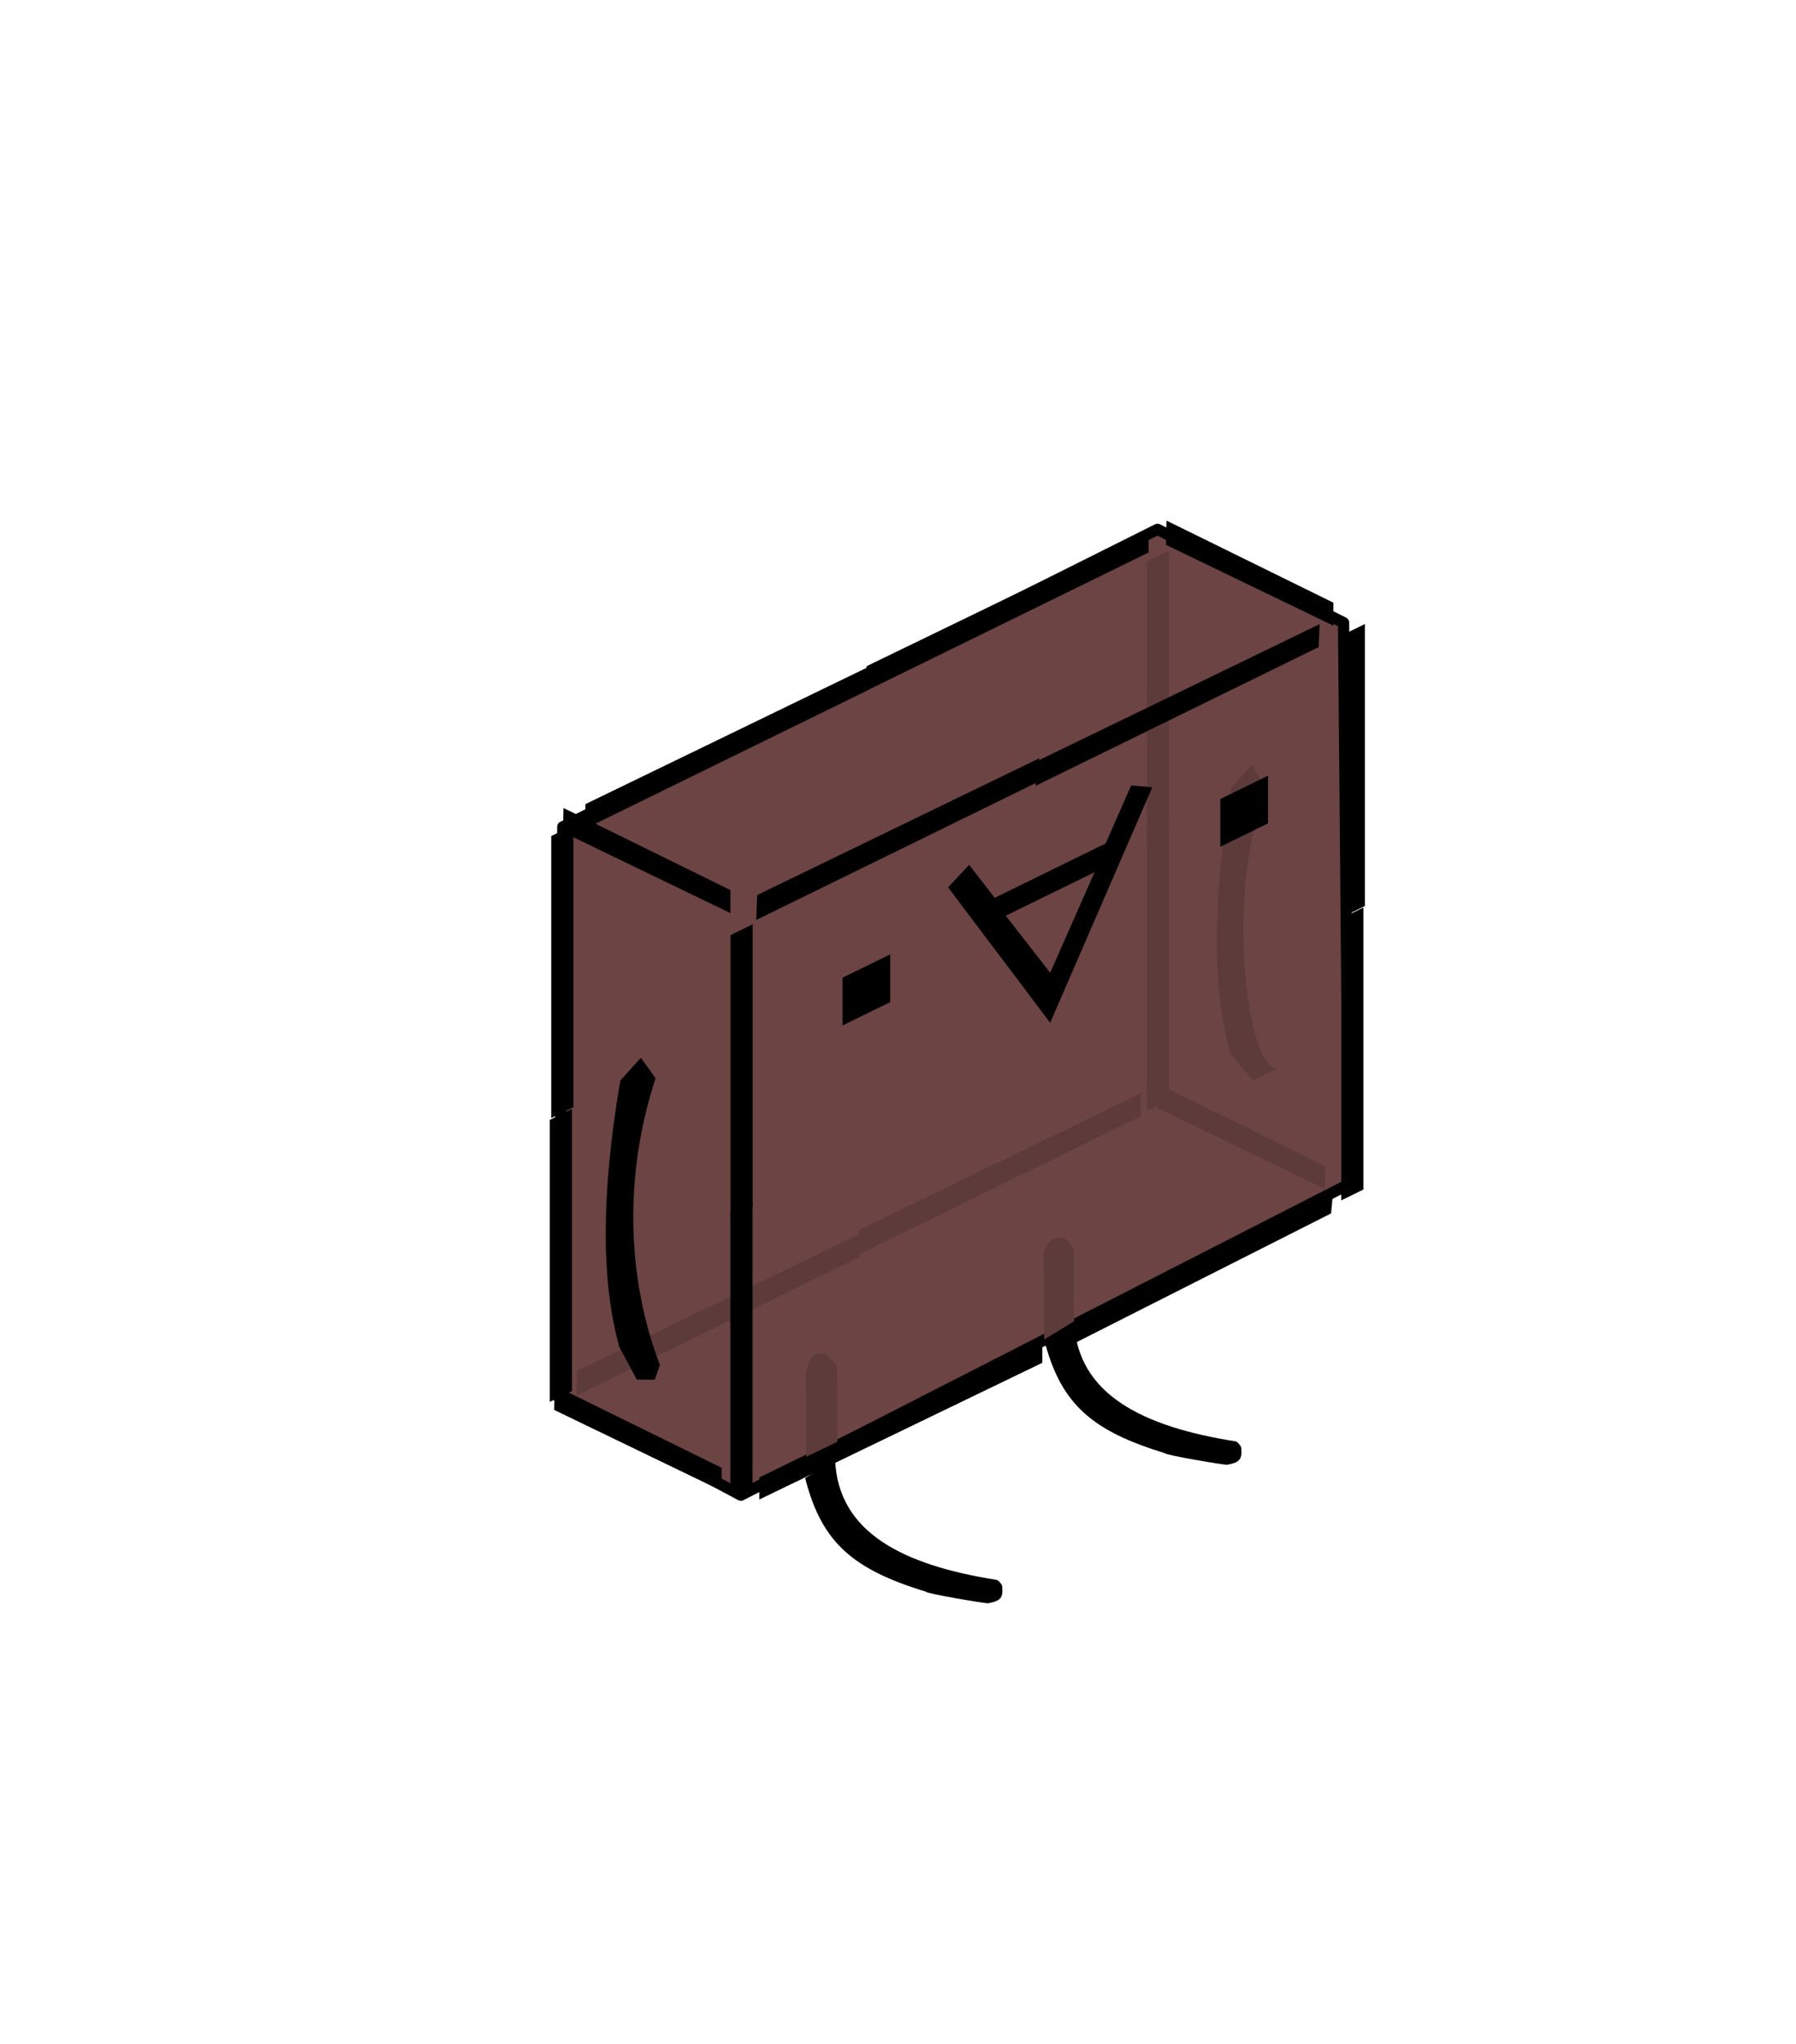 <?xml version="1.0" encoding="UTF-8" standalone="no"?>
<svg
   xmlns:dc="http://purl.org/dc/elements/1.1/"
   xmlns:cc="http://creativecommons.org/ns#"
   xmlns:rdf="http://www.w3.org/1999/02/22-rdf-syntax-ns#"
   xmlns:svg="http://www.w3.org/2000/svg"
   xmlns="http://www.w3.org/2000/svg"
   xmlns:sodipodi="http://sodipodi.sourceforge.net/DTD/sodipodi-0.dtd"
   xmlns:inkscape="http://www.inkscape.org/namespaces/inkscape"
   height="182"
   width="160"
   viewBox="0 0 160 182"
   version="1.1"
   xml:space="preserve"
   style="fill-rule:evenodd;clip-rule:evenodd;stroke-linecap:round;stroke-linejoin:round;stroke-miterlimit:1.5;"
   id="svg6044"
   sodipodi:docname="front-sitting.svg"
   inkscape:version="1.0.2-2 (e86c870879, 2021-01-15)"><defs
   id="defs6048" /><sodipodi:namedview
   pagecolor="#ffffff"
   bordercolor="#666666"
   borderopacity="1"
   objecttolerance="10"
   gridtolerance="10"
   guidetolerance="10"
   inkscape:pageopacity="0"
   inkscape:pageshadow="2"
   inkscape:window-width="1920"
   inkscape:window-height="1027"
   id="namedview6046"
   showgrid="false"
   inkscape:zoom="4.5989011"
   inkscape:cx="80"
   inkscape:cy="91"
   inkscape:window-x="-8"
   inkscape:window-y="-8"
   inkscape:window-maximized="1"
   inkscape:current-layer="svg6044" />
    <g
   id="FronSitting"
   transform="translate(0,-8)">
        <g
   transform="matrix(0.364,0,0,0.364,-147.57,-175.065)"
   id="g5925">
            <path
   d="m 542.173,844.83 0.977,-139.625 145.559,-72.779 45.537,22.827 1.221,137.42 -148.739,76.039 z"
   style="fill:#6c4444;stroke:#000000;stroke-width:2.75px"
   id="path5923" />
        </g>
        <g
   transform="matrix(0.364,0,0,0.364,-93.133,-201.176)"
   id="g5929">
            <path
   d="m 557.238,767.261 5.032,-5.562 3.641,6.302 c -10.069,22.928 -5.35,67.535 2.45,68.116 l -5.831,2.864 -5.557,-6.571 c -4.332,-15.596 -4.584,-36.841 0.265,-65.149 z"
   style="fill:#5e3b3b"
   id="path5927" />
        </g>
        <g
   transform="matrix(0.049,-0.024,0,0.049,33.05,75.342)"
   id="g5933">
            <path
   d="m 702.177,596.153 512.733,2.672 V 640.62 H 700.395 Z"
   style="fill-rule:nonzero"
   id="path5931" />
        </g>
        <g
   transform="matrix(0.049,-0.024,0,0.049,42.793,54.966)"
   id="g5937">
            <path
   d="m 702.177,596.153 512.733,2.672 V 640.62 H 700.395 Z"
   style="fill-rule:nonzero"
   id="path5935" />
        </g>
        <g
   transform="matrix(0.049,-0.024,0,0.049,17.753,67.244)"
   id="g5941">
            <path
   d="m 702.177,596.153 512.733,2.672 V 640.62 H 700.395 Z"
   style="fill-rule:nonzero"
   id="path5939" />
        </g>
        <g
   transform="matrix(0.049,-0.024,0,0.049,17.038,117.701)"
   id="g5945">
            <path
   d="m 702.177,596.153 512.733,2.672 V 640.62 H 700.395 Z"
   style="fill:#5e3b3b;fill-rule:nonzero"
   id="path5943" />
        </g>
        <g
   transform="matrix(0.049,-0.024,0,0.049,42.112,105.164)"
   id="g5949">
            <path
   d="m 702.177,596.153 512.733,2.672 V 640.62 H 700.395 Z"
   style="fill:#5e3b3b;fill-rule:nonzero"
   id="path5947" />
        </g>
        <g
   transform="matrix(0.029,0.014,0,0.049,29.837,40.91)"
   id="g5953">
            <path
   d="m 702.177,596.153 512.733,2.672 V 640.62 H 700.395 Z"
   style="fill-rule:nonzero"
   id="path5951" />
        </g>
        <g
   transform="matrix(0.029,0.014,0,0.049,83.558,15.318)"
   id="g5957">
            <path
   d="m 702.177,596.153 512.733,2.672 V 640.62 H 700.395 Z"
   style="fill-rule:nonzero"
   id="path5955" />
        </g>
        <g
   transform="matrix(0.029,0.014,0,0.049,82.808,65.481)"
   id="g5961">
            <path
   d="m 702.177,596.153 512.733,2.672 V 640.62 H 700.395 Z"
   style="fill:#5e3b3b;fill-rule:nonzero"
   id="path5959" />
        </g>
        <g
   transform="matrix(0.029,0.014,0,0.049,29.058,92.356)"
   id="g5965">
            <path
   d="m 702.177,596.153 512.733,2.672 V 640.62 H 700.395 Z"
   style="fill-rule:nonzero"
   id="path5963" />
        </g>
        <g
   transform="matrix(0.049,-0.024,0,0.049,34.413,74.703)"
   id="g5969">
            <rect
   x="625.74"
   y="644.656"
   width="40.354"
   height="512.502"
   style="fill-rule:nonzero"
   id="rect5967" />
        </g>
        <g
   transform="matrix(0.049,-0.024,0,0.049,18.319,91.152)"
   id="g5973">
            <rect
   x="625.74"
   y="644.656"
   width="40.354"
   height="512.502"
   style="fill-rule:nonzero"
   id="rect5971" />
        </g>
        <g
   transform="matrix(0.049,-0.024,0,0.049,18.447,65.877)"
   id="g5977">
            <rect
   x="625.74"
   y="644.656"
   width="40.354"
   height="512.502"
   style="fill-rule:nonzero"
   id="rect5975" />
        </g>
        <g
   transform="matrix(0.049,-0.024,0,0.049,71.515,41.432)"
   id="g5981">
            <rect
   x="625.74"
   y="644.656"
   width="40.354"
   height="512.502"
   style="fill:#5e3b3b;fill-rule:nonzero"
   id="rect5979" />
        </g>
        <g
   transform="matrix(0.049,-0.024,0,0.049,71.515,65.23)"
   id="g5985">
            <rect
   x="625.74"
   y="644.656"
   width="40.354"
   height="512.502"
   style="fill:#5e3b3b;fill-rule:nonzero"
   id="rect5983" />
        </g>
        <g
   transform="matrix(0.049,-0.024,0,0.049,32.633,75.79)"
   id="g5989">
            <path
   d="m 1216.93,597.043 516.3,2.673 -1.78,40.904 h -514.52 z"
   style="fill-rule:nonzero"
   id="path5987" />
        </g>
        <g
   transform="matrix(0.049,-0.024,0,0.049,36.288,72.086)"
   id="g5993">
            <rect
   x="791.193"
   y="856.517"
   width="86.762"
   height="86.762"
   style="fill-rule:nonzero"
   id="rect5991" />
        </g>
        <g
   transform="matrix(0.049,-0.024,0,0.049,33.63,75.087)"
   id="g5997">
            <path
   d="m 1222.99,1088.56 -185.63,-336.965 38.33,-22.195 46.41,82.727 h 201.77 l 46.41,-82.727 38.34,22.195 z m -80.71,-234.061 80.71,143.258 80.7,-143.258 z"
   style="fill-rule:nonzero"
   id="path5995" />
        </g>
        <g
   transform="matrix(0.364,0,0,0.364,-147.57,-175.065)"
   id="g6001">
            <path
   d="m 557.238,767.261 5.032,-5.562 3.584,5.006 c -8.613,26.422 -6.076,51.538 1.059,70.136 l -1.252,3.621 -4.399,-0.035 -4.289,-8.017 c -4.332,-15.596 -4.584,-36.841 0.265,-65.149 z"
   id="path5999" />
        </g>
        <g
   transform="matrix(0.049,-0.024,0,0.049,31.982,74.766)"
   id="g6005">
            <rect
   x="1566"
   y="856.517"
   width="86.762"
   height="86.762"
   style="fill-rule:nonzero"
   id="rect6003" />
        </g>
        <g
   transform="matrix(0.049,-0.024,0,0.049,32.402,75.666)"
   id="g6009">
            <rect
   x="1779.88"
   y="644.656"
   width="40.354"
   height="512.502"
   style="fill-rule:nonzero"
   id="rect6007" />
        </g>
        <g
   transform="matrix(0.049,-0.024,0,0.049,36.478,73.144)"
   id="g6013">
            <rect
   x="583.367"
   y="1161.19"
   width="40.354"
   height="512.502"
   style="fill-rule:nonzero"
   id="rect6011" />
        </g>
        <g
   transform="matrix(0.049,-0.024,0,0.049,35.102,74.585)"
   id="g6017">
            <path
   d="M 664.076,1651.5 H 1178.6 v 43.58 l -514.524,-3.57 z"
   style="fill-rule:nonzero"
   id="path6015" />
        </g>
        <g
   transform="matrix(0.049,-0.024,0,0.049,35.695,73.941)"
   id="g6021">
            <path
   d="m 1180.61,1651.5 h 514.52 l -3.56,36.45 -505.61,8.02 z"
   style="fill-rule:nonzero"
   id="path6019" />
        </g>
        <g
   transform="matrix(0.049,-0.024,0,0.049,34.346,74.585)"
   id="g6025">
            <rect
   x="1737.51"
   y="1161.19"
   width="40.354"
   height="512.502"
   style="fill-rule:nonzero"
   id="rect6023" />
        </g>
        <g
   transform="matrix(0.049,-0.024,0,0.049,26.677,69.725)"
   id="g6029">
            <path
   d="m 921.438,1839.04 -0.403,-153.29 c 1.698,-13.06 9.491,-36.86 36.473,-15.81 2.802,2.18 19.918,32.33 19.918,32.33 l 0.502,137.27"
   style="fill:#5e3b3b;fill-rule:nonzero"
   id="path6027" />
        </g>
        <g
   transform="matrix(0.049,-0.024,0,0.049,25.273,70.589)"
   id="g6033">
            <path
   d="m 1382.65,1834.37 -1.1,-150.4 c -2.48,-17.48 13.67,-35.09 39.36,-14.8 3.04,2.4 15.25,25.91 15.25,25.91 l 0.96,132.89"
   style="fill:#5e3b3b;fill-rule:nonzero"
   id="path6031" />
        </g>
        <g
   transform="matrix(0.049,-0.024,0,0.049,25.273,70.589)"
   id="g6037">
            <path
   d="m 1437.12,1827.97 c 5.33,135.12 124.53,252.45 293.75,361.96 2.95,1.91 9.72,13.03 9.99,16.16 1.83,21.24 -1.57,26.25 -25.89,18.57 -3.59,-1.13 -112.73,-72.85 -112.73,-76.23 -131.6,-104.82 -189.45,-180.88 -219.59,-314.06"
   style="fill-rule:nonzero"
   id="path6035" />
        </g>
        <g
   transform="matrix(0.049,-0.024,0,0.049,3.979,82.921)"
   id="g6041">
            <path
   d="m 1437.12,1827.97 c 5.33,135.12 124.53,252.45 293.75,361.96 2.95,1.91 9.72,13.03 9.99,16.16 1.83,21.24 -1.57,26.25 -25.89,18.57 -3.59,-1.13 -112.73,-72.85 -112.73,-76.23 -131.6,-104.82 -189.45,-180.88 -219.59,-314.06"
   style="fill-rule:nonzero"
   id="path6039" />
        </g>
    </g>
</svg>
